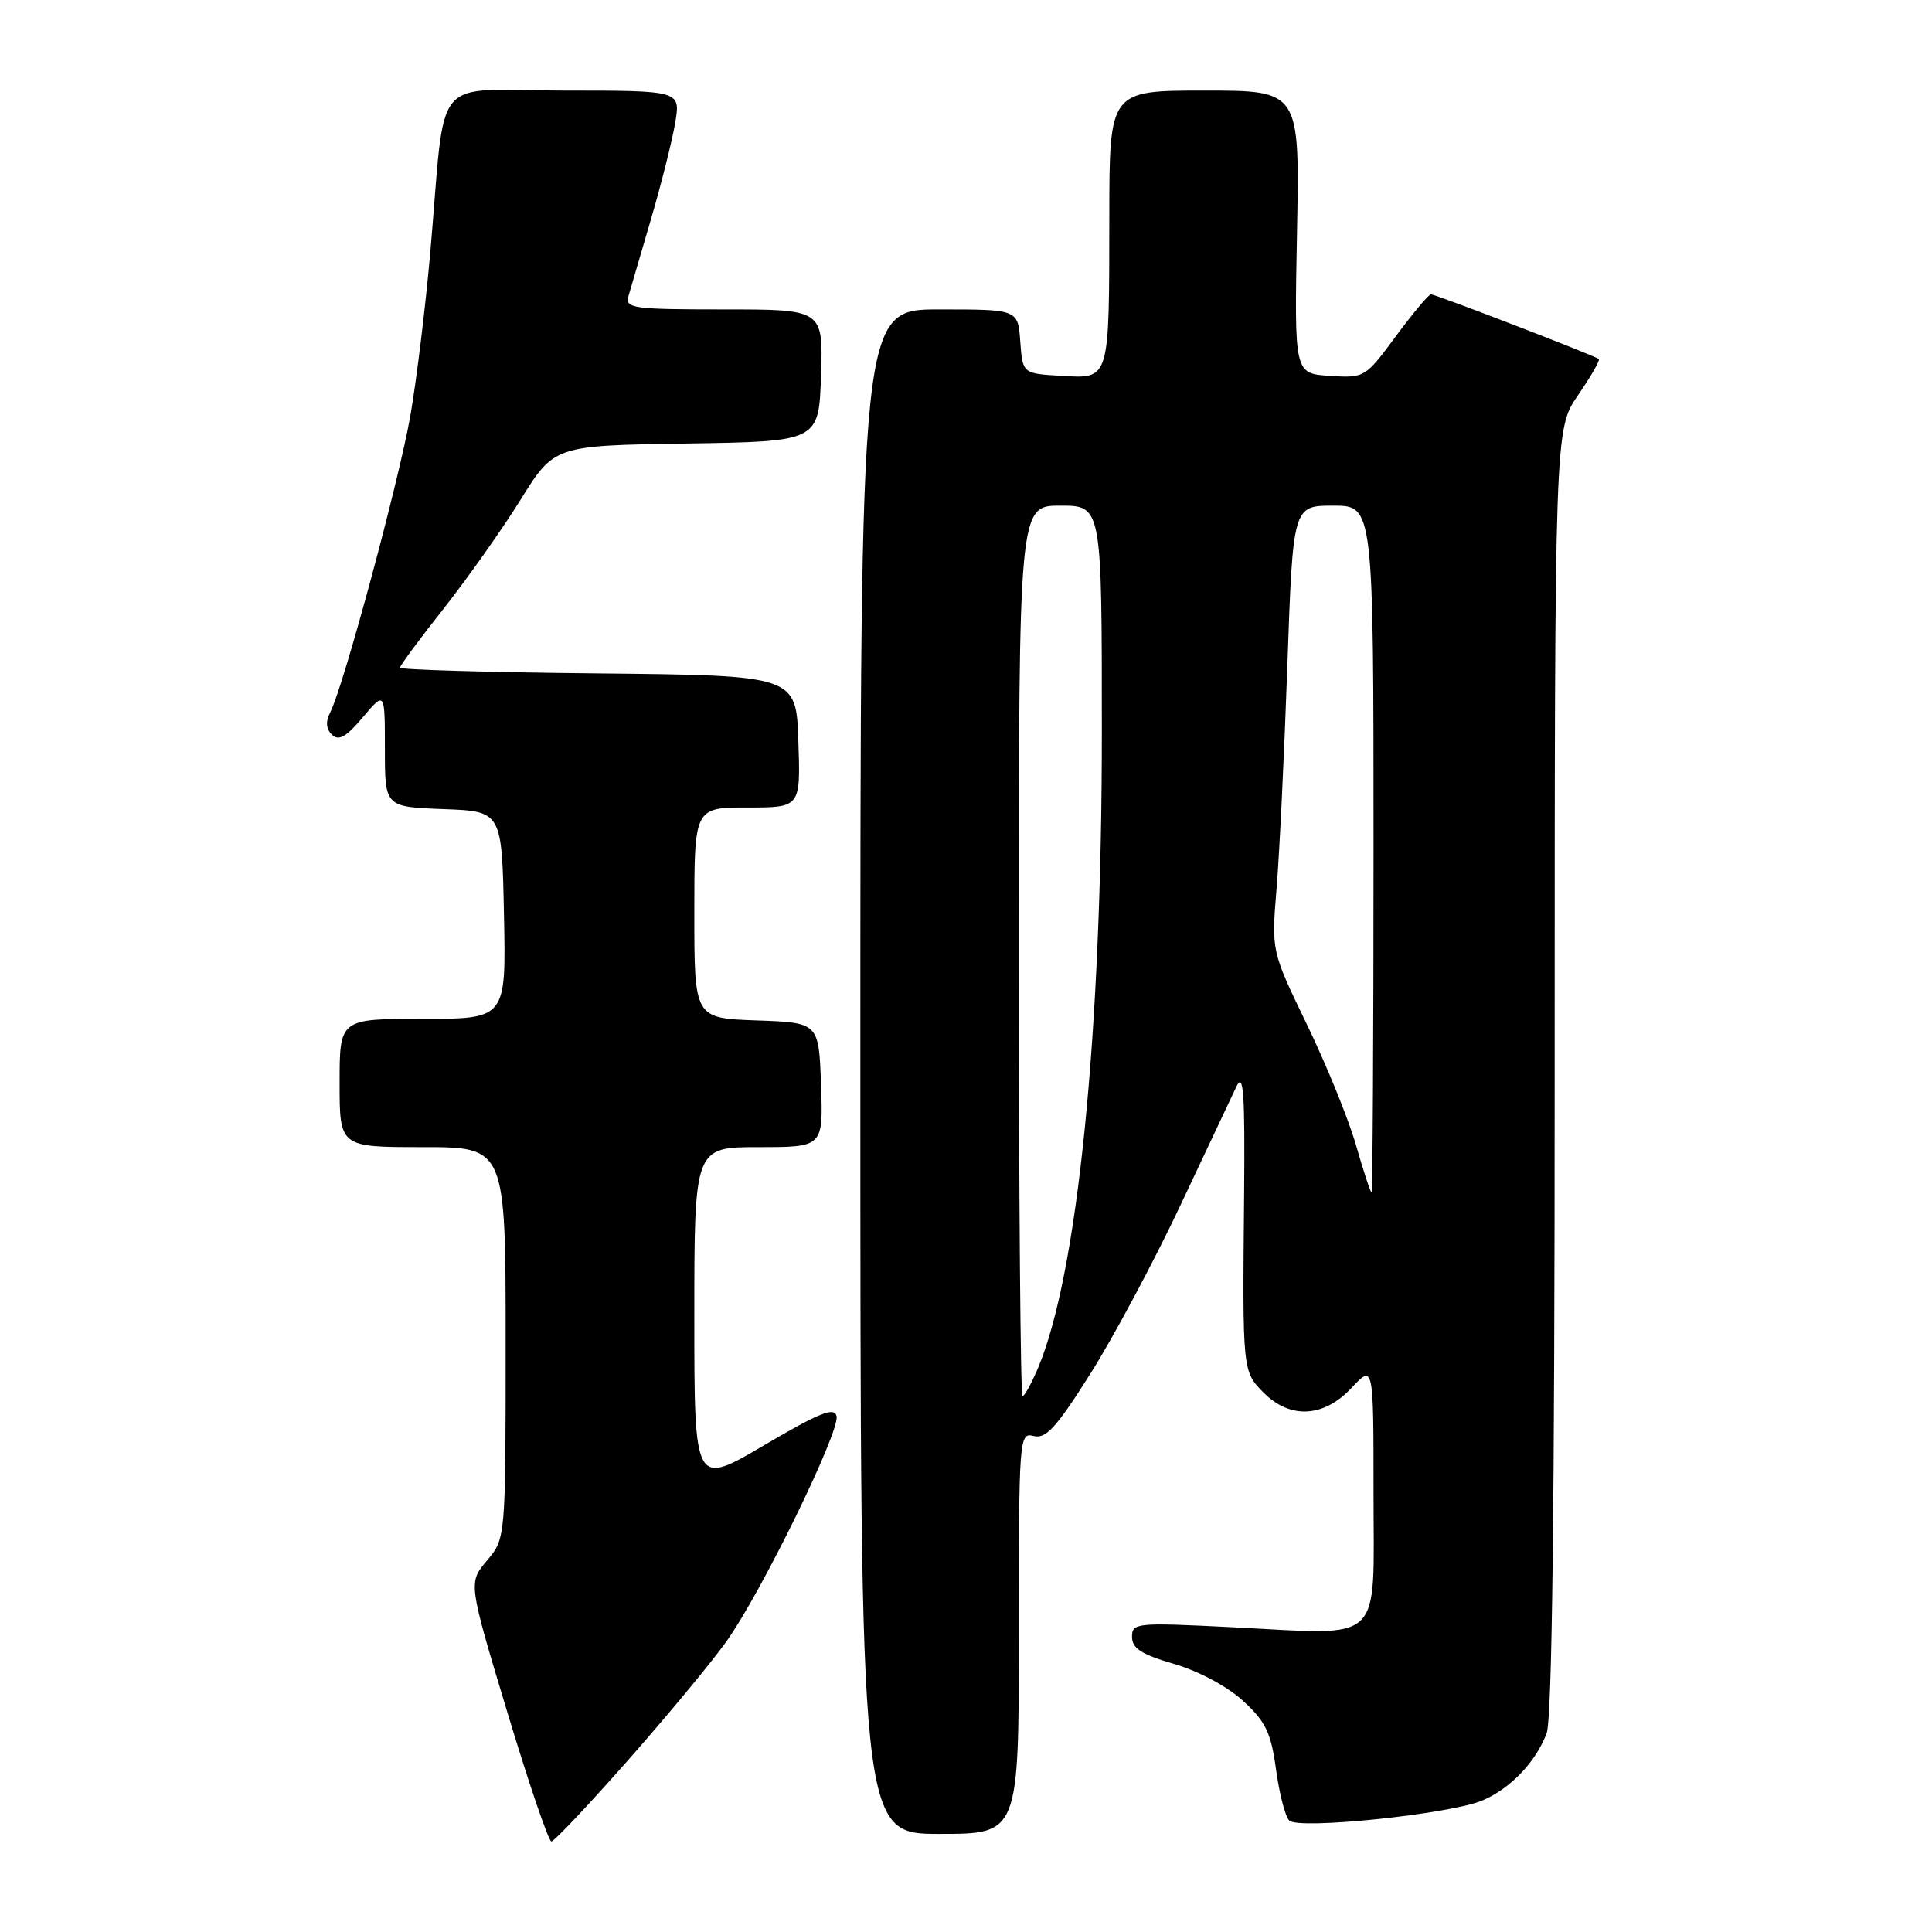 <?xml version="1.0" encoding="UTF-8" standalone="no"?>
<!DOCTYPE svg PUBLIC "-//W3C//DTD SVG 1.1//EN" "http://www.w3.org/Graphics/SVG/1.1/DTD/svg11.dtd" >
<svg xmlns="http://www.w3.org/2000/svg" xmlns:xlink="http://www.w3.org/1999/xlink" version="1.1" viewBox="0 0 256 256">
 <g >
 <path fill="currentColor"
d=" M 83.21 233.25 C 88.42 227.34 94.30 220.25 96.26 217.49 C 100.88 211.02 111.30 189.71 110.85 187.65 C 110.57 186.39 108.58 187.19 101.25 191.50 C 92.00 196.95 92.00 196.95 92.00 174.47 C 92.00 152.00 92.00 152.00 100.54 152.00 C 109.08 152.00 109.08 152.00 108.79 143.75 C 108.50 135.50 108.50 135.50 100.25 135.21 C 92.00 134.92 92.00 134.92 92.00 120.96 C 92.00 107.00 92.00 107.00 99.04 107.00 C 106.08 107.00 106.08 107.00 105.79 98.25 C 105.50 89.50 105.50 89.50 79.25 89.23 C 64.81 89.09 53.00 88.74 53.00 88.47 C 53.00 88.19 55.59 84.69 58.75 80.69 C 61.91 76.68 66.51 70.18 68.97 66.23 C 73.44 59.04 73.44 59.04 90.97 58.77 C 108.50 58.50 108.50 58.50 108.79 49.75 C 109.08 41.00 109.08 41.00 95.92 41.00 C 83.87 41.00 82.81 40.85 83.27 39.25 C 83.55 38.29 84.90 33.67 86.27 29.00 C 87.64 24.32 89.08 18.59 89.47 16.25 C 90.18 12.00 90.18 12.00 74.65 12.00 C 56.85 12.00 59.14 9.21 57.01 33.50 C 56.38 40.65 55.20 50.32 54.39 55.00 C 52.90 63.60 45.52 90.94 43.77 94.36 C 43.12 95.61 43.20 96.58 43.99 97.36 C 44.88 98.22 45.88 97.65 48.08 95.04 C 51.00 91.58 51.00 91.58 51.00 99.25 C 51.00 106.92 51.00 106.92 58.75 107.21 C 66.50 107.50 66.50 107.50 66.78 121.25 C 67.06 135.00 67.06 135.00 56.03 135.00 C 45.00 135.00 45.00 135.00 45.00 143.50 C 45.00 152.00 45.00 152.00 56.00 152.00 C 67.00 152.00 67.00 152.00 67.00 177.92 C 67.00 203.85 67.00 203.85 64.52 206.79 C 62.05 209.73 62.05 209.73 67.22 226.87 C 70.06 236.29 72.69 244.00 73.06 244.00 C 73.43 244.00 77.99 239.16 83.21 233.25 Z  M 135.00 216.38 C 135.00 190.38 135.05 189.78 136.97 190.28 C 138.58 190.70 139.99 189.15 144.49 182.01 C 147.54 177.18 152.87 167.21 156.34 159.86 C 159.80 152.51 163.17 145.38 163.82 144.00 C 164.78 141.98 164.97 144.73 164.85 158.50 C 164.63 181.72 164.63 181.72 167.45 184.55 C 170.98 188.08 175.43 187.83 179.10 183.89 C 182.00 180.79 182.00 180.79 182.00 197.88 C 182.00 218.17 183.61 216.64 163.35 215.62 C 150.54 214.98 150.00 215.03 150.00 216.90 C 150.00 218.42 151.26 219.22 155.57 220.48 C 158.81 221.42 162.63 223.46 164.71 225.37 C 167.72 228.13 168.41 229.58 169.08 234.46 C 169.51 237.65 170.30 240.70 170.83 241.23 C 172.07 242.47 192.18 240.38 196.43 238.57 C 200.15 236.98 203.49 233.49 204.93 229.68 C 205.66 227.77 206.00 199.65 206.00 141.87 C 206.00 56.86 206.00 56.86 209.10 52.36 C 210.80 49.88 212.04 47.73 211.85 47.57 C 211.32 47.13 190.23 39.00 189.61 39.00 C 189.31 39.00 187.22 41.50 184.96 44.55 C 180.90 50.05 180.81 50.10 176.18 49.80 C 171.50 49.50 171.50 49.50 171.86 30.75 C 172.22 12.00 172.22 12.00 159.61 12.00 C 147.00 12.00 147.00 12.00 146.99 28.75 C 146.97 50.57 147.09 50.17 140.62 49.80 C 135.50 49.50 135.50 49.50 135.19 45.25 C 134.89 41.00 134.89 41.00 124.44 41.00 C 114.00 41.00 114.00 41.00 114.00 142.00 C 114.00 243.00 114.00 243.00 124.50 243.00 C 135.00 243.00 135.00 243.00 135.00 216.38 Z  M 135.00 126.00 C 135.00 67.00 135.00 67.00 140.50 67.00 C 146.00 67.00 146.00 67.00 146.00 96.94 C 146.00 136.93 142.81 168.74 137.55 181.25 C 136.68 183.31 135.75 185.00 135.49 185.00 C 135.22 185.00 135.00 158.45 135.00 126.00 Z  M 179.68 151.75 C 178.70 148.31 175.77 141.12 173.18 135.76 C 168.47 126.03 168.47 126.03 169.15 117.76 C 169.53 113.22 170.17 99.94 170.58 88.25 C 171.32 67.00 171.32 67.00 176.66 67.00 C 182.00 67.00 182.00 67.00 182.00 112.50 C 182.00 137.53 181.88 158.00 181.74 158.00 C 181.59 158.00 180.67 155.19 179.68 151.75 Z "/>
</g>
</svg>